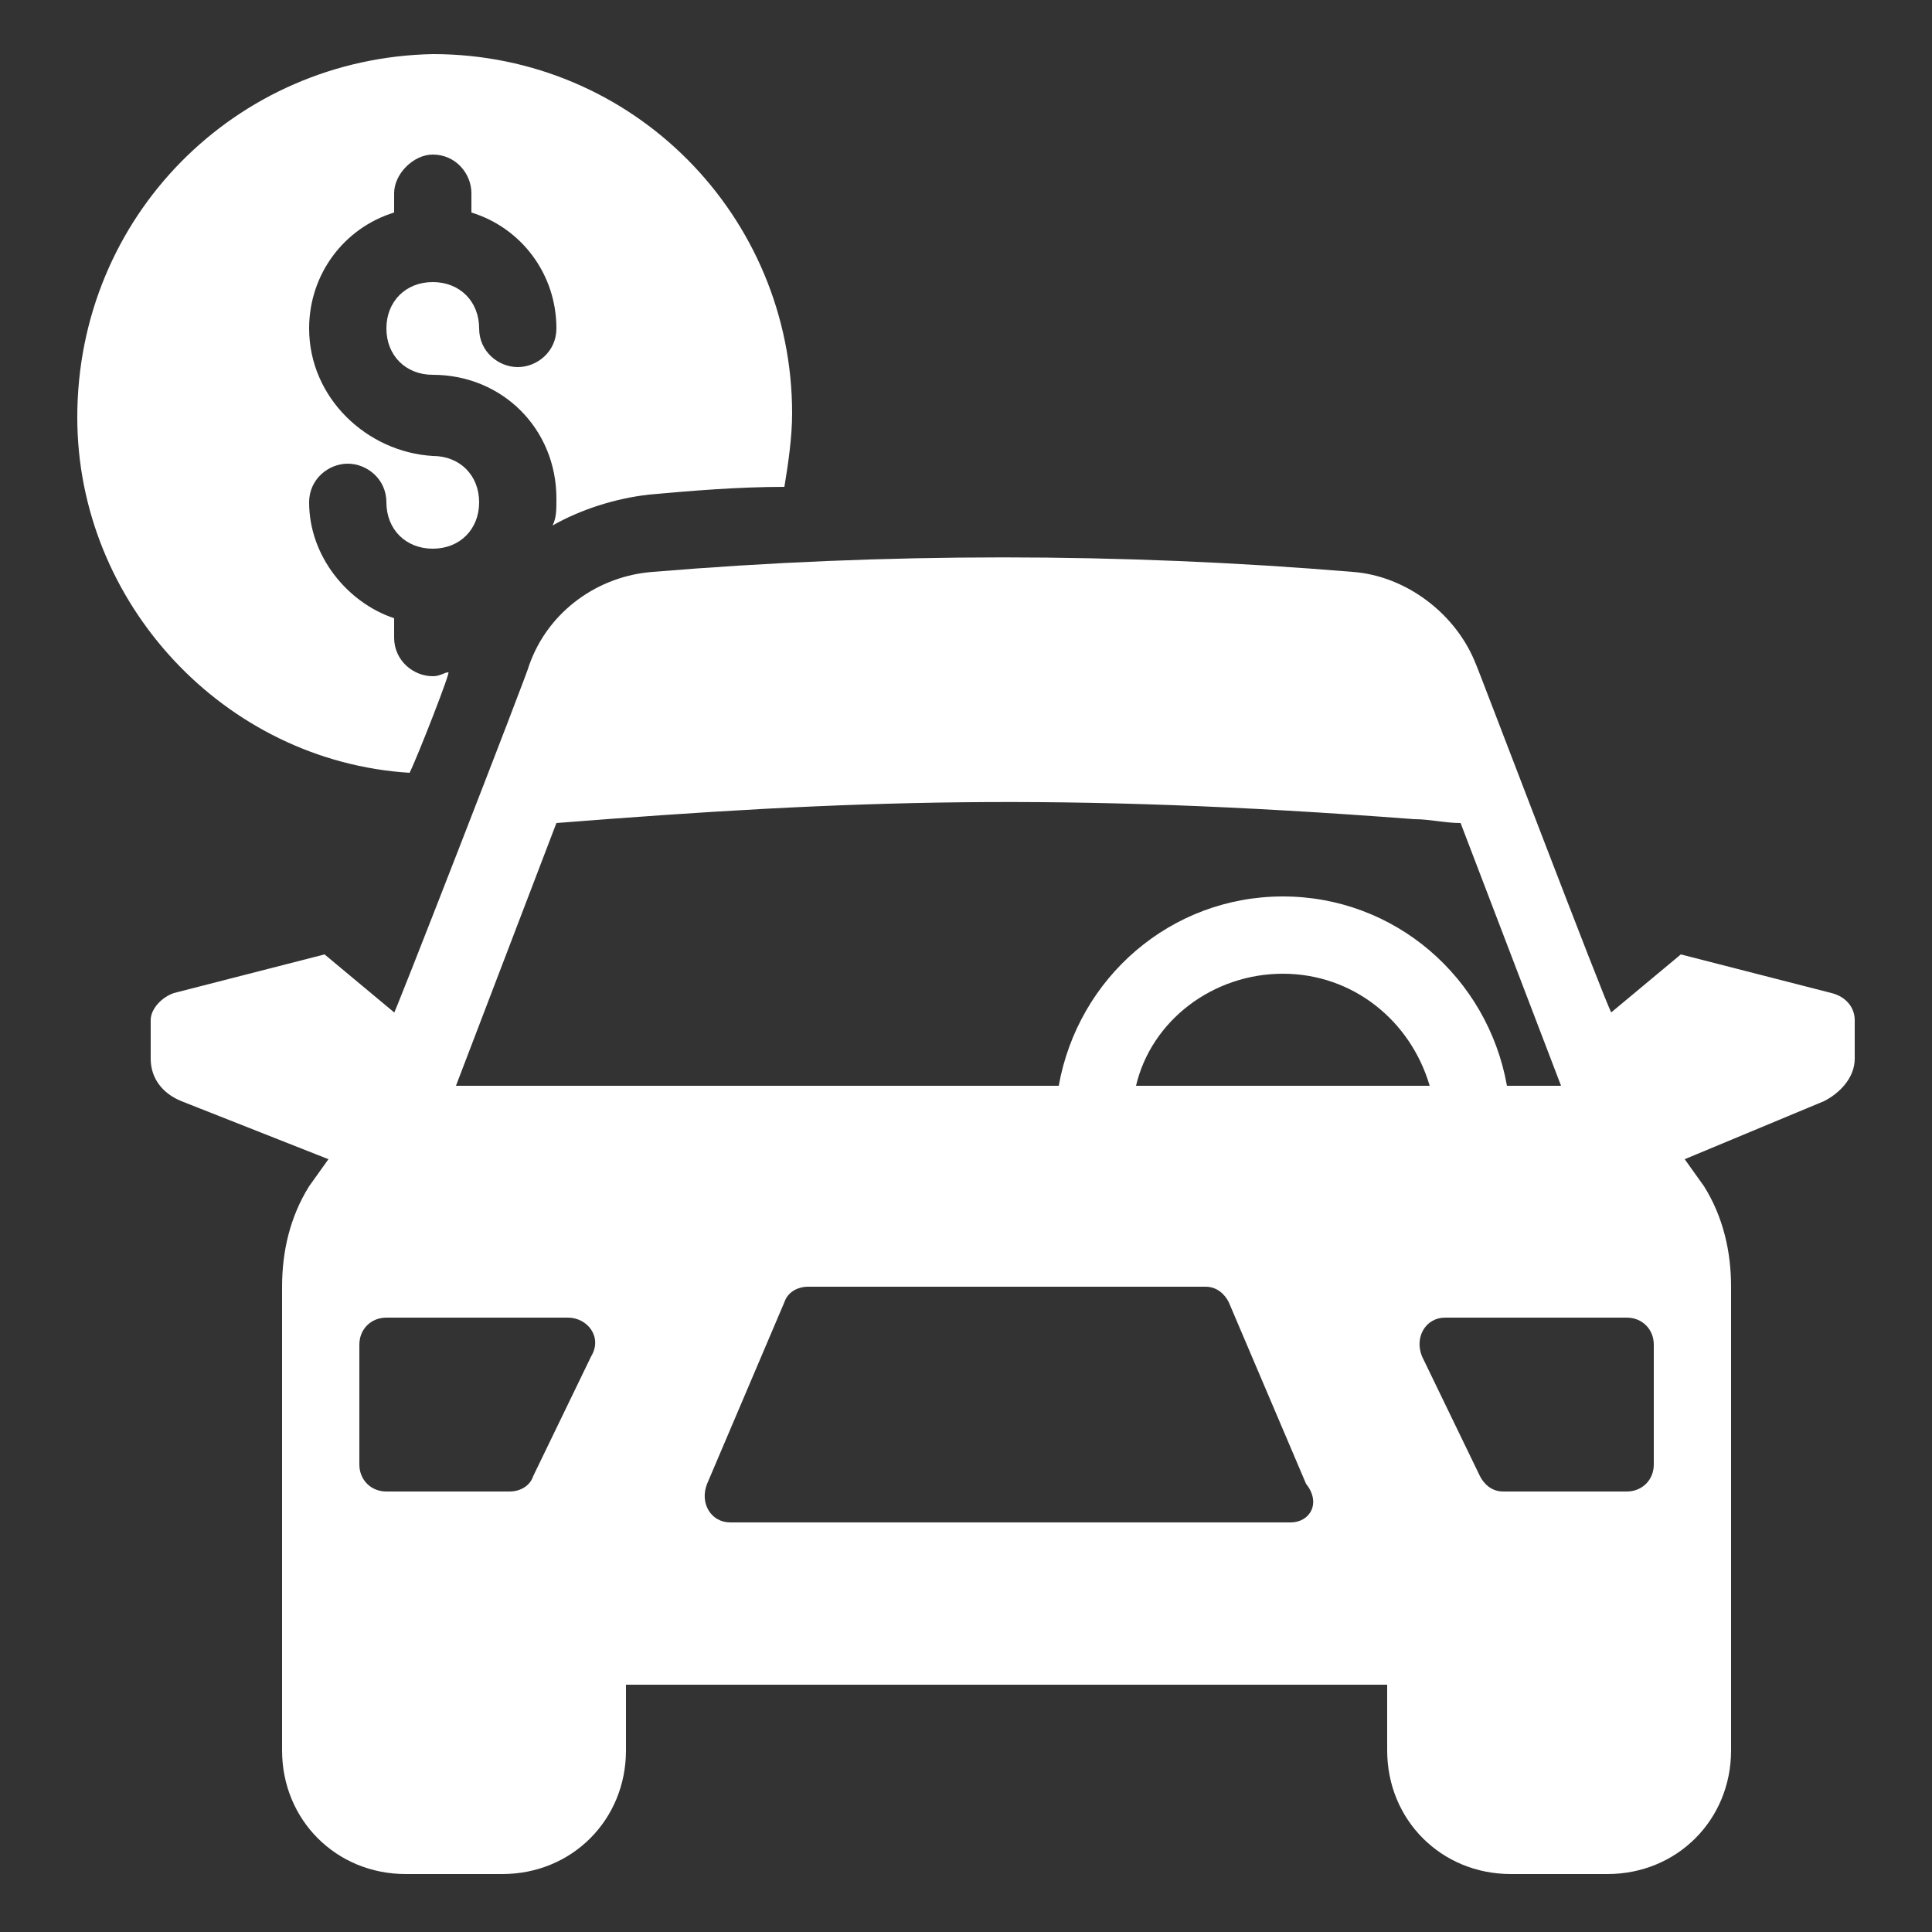 <svg width="30" height="30" viewBox="0 0 24 24" fill="none" xmlns="http://www.w3.org/2000/svg">
<rect x="0" y="0" width="24" height="24" fill="#333333" stroke="none"/>
<g clip-path="url(#clip0_397_941)">
<path d="M22.752 12.336L20.88 11.856L20.016 12.576C19.968 12.528 18.288 8.112 18.336 8.256C18.096 7.632 17.472 7.152 16.8 7.104C13.92 6.864 10.992 6.864 8.112 7.104C7.44 7.152 6.816 7.584 6.576 8.256C6.576 8.304 4.8 12.864 4.896 12.576L4.032 11.856L2.16 12.336C2.016 12.384 1.872 12.528 1.872 12.672V13.152C1.872 13.392 2.016 13.584 2.256 13.68L4.08 14.4L3.84 14.736C3.6 15.12 3.504 15.552 3.504 15.984V21.744C3.504 22.608 4.176 23.28 5.04 23.28H6.24C7.104 23.28 7.776 22.608 7.776 21.744V20.928H17.232V21.744C17.232 22.608 17.904 23.28 18.768 23.28H19.968C20.832 23.28 21.504 22.608 21.504 21.744V15.984C21.504 15.552 21.408 15.12 21.168 14.736L20.928 14.4L22.656 13.68C22.848 13.584 23.04 13.392 23.04 13.152V12.672C23.04 12.528 22.944 12.384 22.752 12.336ZM7.344 16.848L6.624 18.336C6.576 18.48 6.432 18.528 6.336 18.528H4.8C4.608 18.528 4.464 18.384 4.464 18.192V16.704C4.464 16.512 4.608 16.368 4.8 16.368H7.056C7.296 16.368 7.488 16.608 7.344 16.848ZM5.664 13.488L6.912 10.224C10.56 9.936 13.152 9.84 17.568 10.176C17.76 10.176 17.952 10.224 18.144 10.224L19.392 13.488H18.72C18.48 12.144 17.328 11.136 15.936 11.136C14.544 11.136 13.392 12.144 13.152 13.488H5.664ZM14.112 13.488C14.304 12.672 15.072 12.096 15.936 12.096C16.8 12.096 17.52 12.672 17.76 13.488H14.112ZM16.032 18.912H9.072C8.832 18.912 8.688 18.672 8.784 18.432L9.744 16.176C9.792 16.032 9.936 15.984 10.032 15.984H14.976C15.12 15.984 15.216 16.08 15.264 16.176L16.224 18.432C16.416 18.672 16.272 18.912 16.032 18.912ZM20.544 18.192C20.544 18.384 20.4 18.528 20.208 18.528H18.672C18.528 18.528 18.432 18.432 18.384 18.336L17.664 16.848C17.568 16.608 17.712 16.368 17.952 16.368H20.208C20.4 16.368 20.544 16.512 20.544 16.704V18.192Z" fill="white"/>
<path d="M5.088 9.6C5.184 9.408 5.616 8.304 5.568 8.352C5.52 8.352 5.472 8.4 5.376 8.4C5.136 8.4 4.896 8.208 4.896 7.92V7.68C4.32 7.488 3.84 6.912 3.84 6.24C3.84 5.952 4.08 5.76 4.32 5.76C4.56 5.76 4.8 5.952 4.8 6.24C4.8 6.576 5.04 6.816 5.376 6.816C5.712 6.816 5.952 6.576 5.952 6.24C5.952 5.904 5.712 5.664 5.376 5.664C4.56 5.616 3.84 4.944 3.84 4.08C3.84 3.408 4.272 2.832 4.896 2.64V2.4C4.896 2.16 5.136 1.92 5.376 1.92C5.664 1.92 5.856 2.16 5.856 2.4V2.64C6.48 2.832 6.912 3.408 6.912 4.08C6.912 4.368 6.672 4.56 6.432 4.56C6.192 4.56 5.952 4.368 5.952 4.08C5.952 3.744 5.712 3.504 5.376 3.504C5.04 3.504 4.8 3.744 4.8 4.08C4.8 4.416 5.04 4.656 5.376 4.656C6.24 4.656 6.912 5.328 6.912 6.192C6.912 6.336 6.912 6.432 6.864 6.528C7.2 6.336 7.632 6.192 8.064 6.144C8.592 6.096 9.168 6.048 9.744 6.048C9.792 5.76 9.84 5.424 9.84 5.136C9.84 2.688 7.872 0.672 5.376 0.672C2.928 0.72 0.96 2.688 0.96 5.184C0.96 7.488 2.784 9.456 5.088 9.6Z" fill="white"/>
</g>
<defs>
<clipPath id="clip0_397_941">
<rect width="30" height="30" fill="white"/>
</clipPath>
</defs>
</svg>
